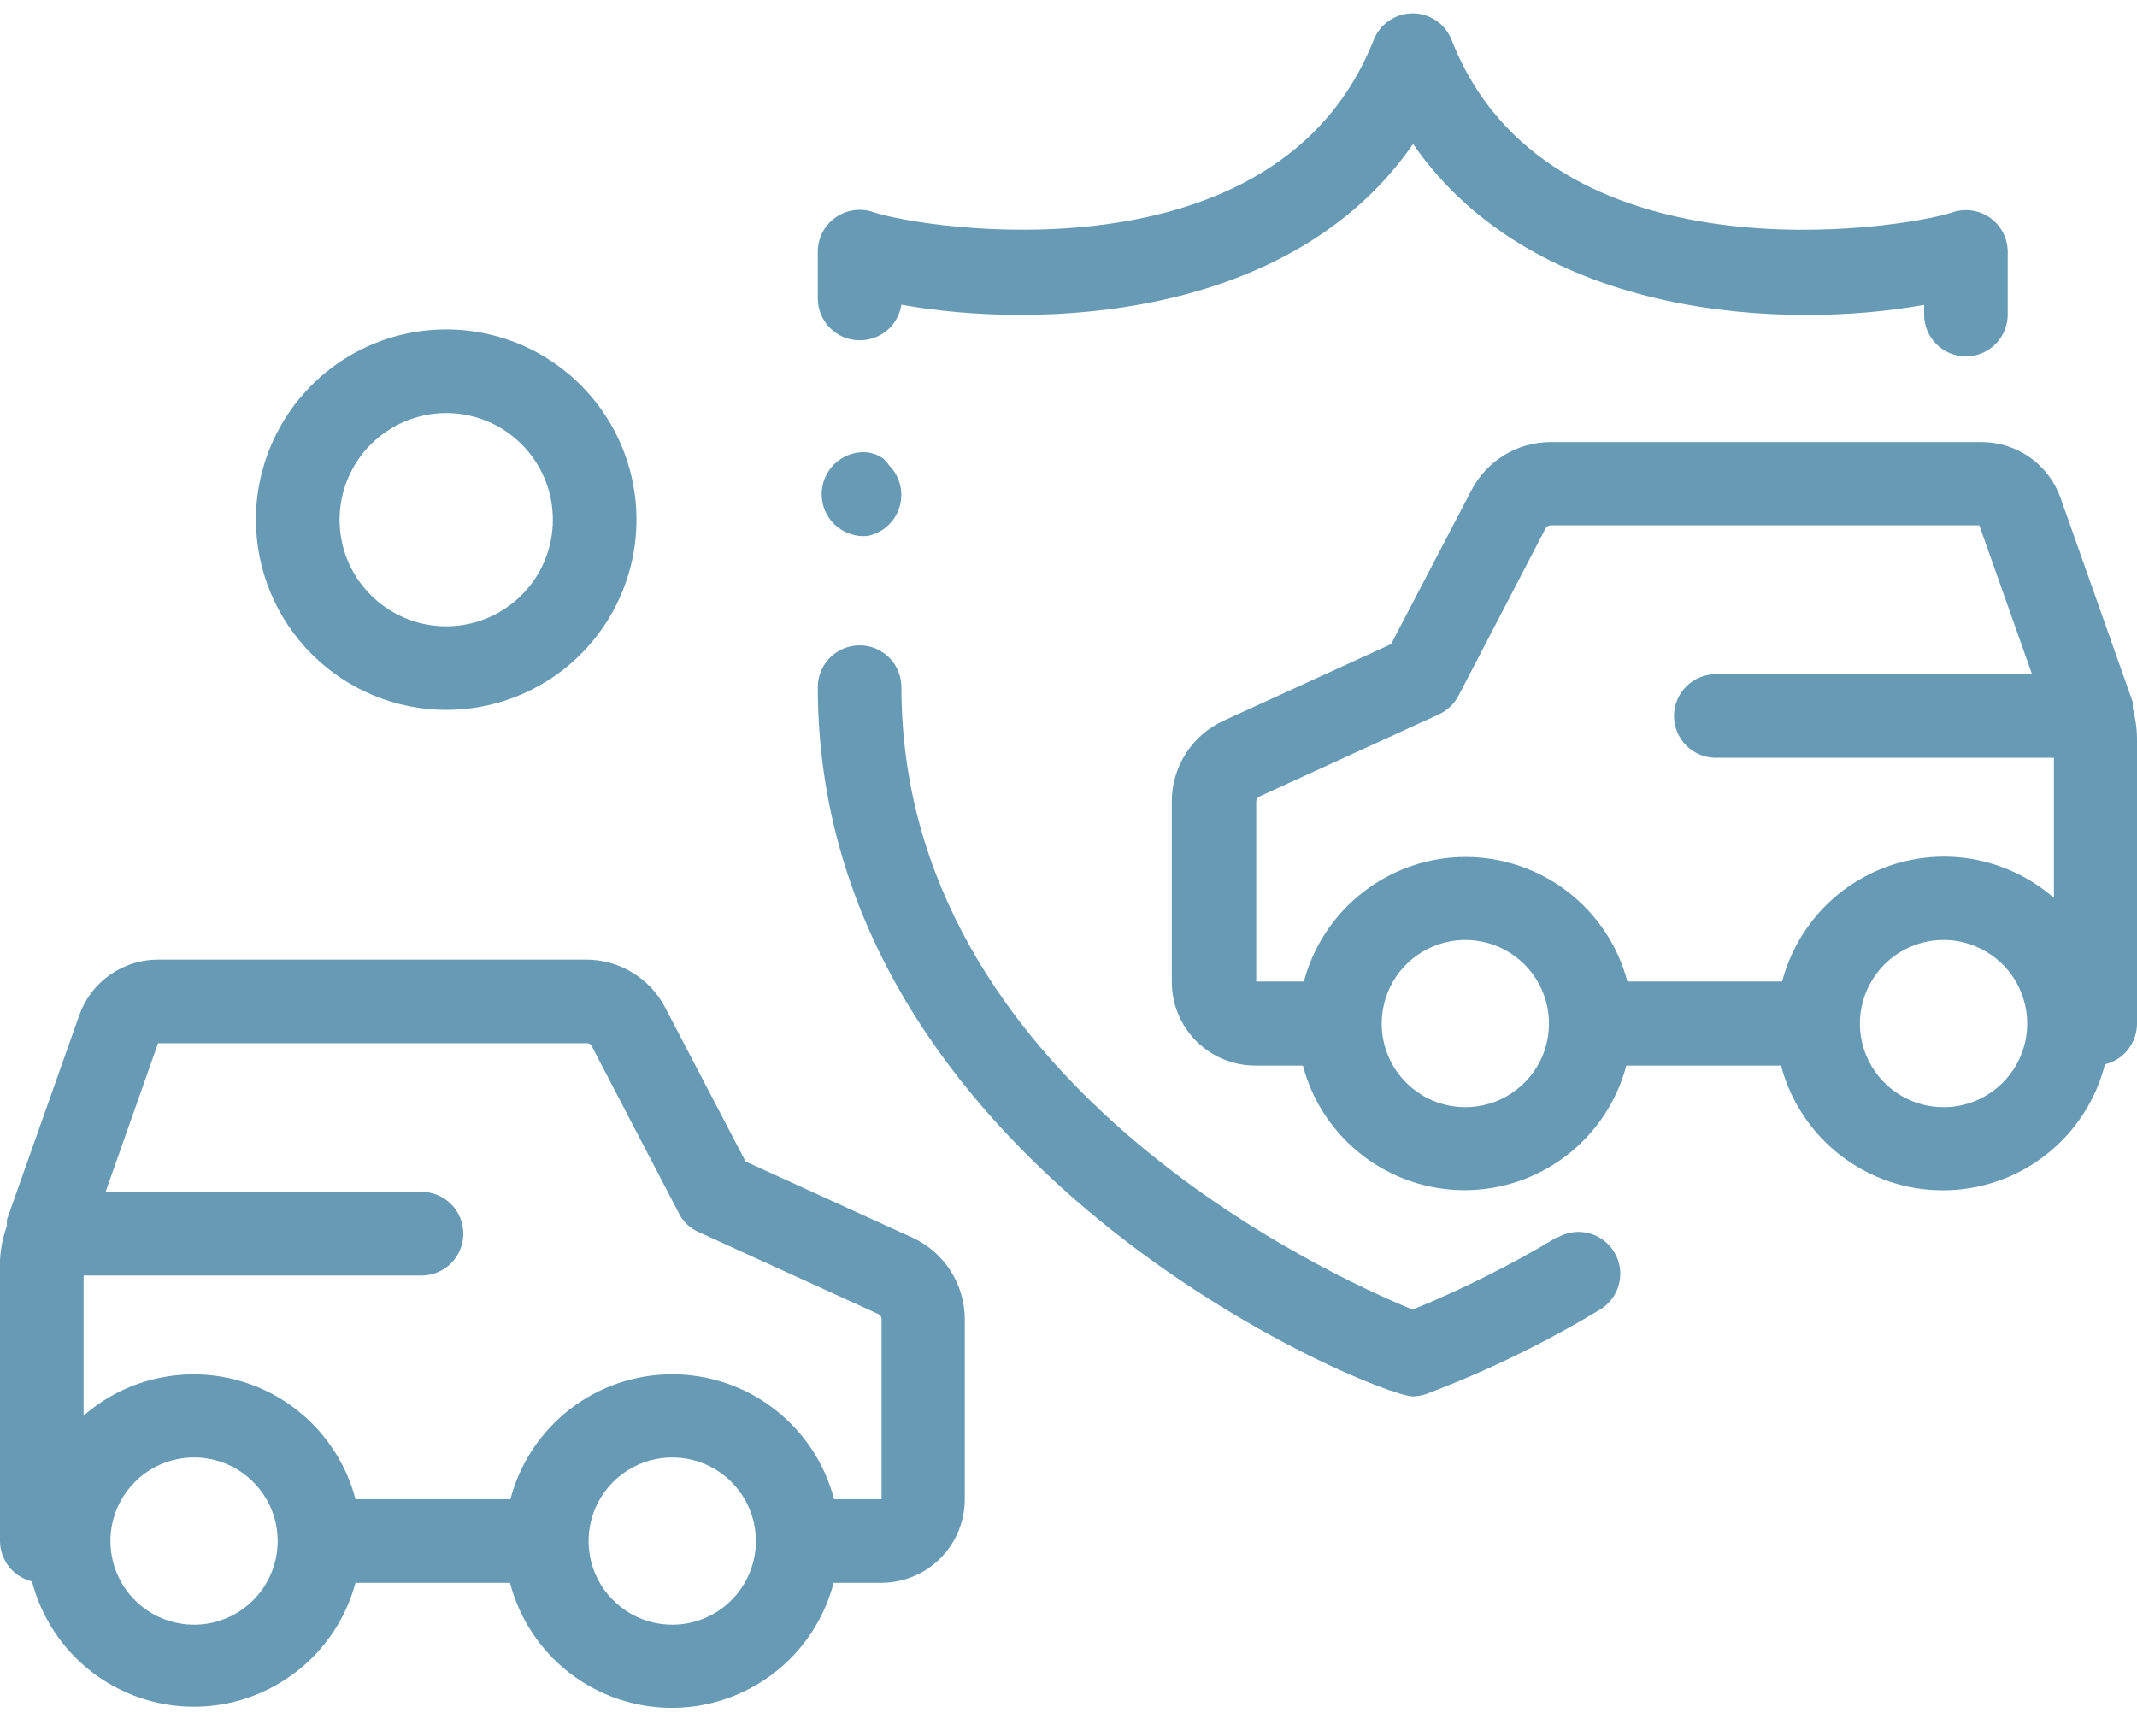 <svg width="32" height="26" viewBox="0 0 32 26" fill="none" xmlns="http://www.w3.org/2000/svg">
<path d="M6.682 10.631C7.245 10.631 7.796 10.464 8.265 10.151C8.733 9.838 9.098 9.393 9.314 8.872C9.53 8.352 9.586 7.779 9.476 7.226C9.366 6.673 9.095 6.166 8.696 5.767C8.298 5.369 7.79 5.097 7.238 4.988C6.685 4.878 6.112 4.934 5.591 5.15C5.071 5.365 4.626 5.731 4.313 6.199C4 6.668 3.832 7.218 3.832 7.782C3.833 8.537 4.134 9.262 4.668 9.796C5.202 10.33 5.926 10.63 6.682 10.631ZM6.682 6.185C6.998 6.185 7.306 6.279 7.569 6.454C7.831 6.63 8.036 6.879 8.157 7.171C8.278 7.463 8.309 7.784 8.248 8.094C8.186 8.403 8.034 8.688 7.811 8.911C7.588 9.134 7.303 9.287 6.993 9.348C6.683 9.41 6.362 9.378 6.071 9.257C5.779 9.136 5.529 8.932 5.354 8.669C5.178 8.407 5.085 8.098 5.085 7.782C5.086 7.359 5.254 6.953 5.553 6.654C5.853 6.355 6.258 6.186 6.682 6.185Z" fill="#679AB4"/>
<path d="M23.314 18.528C22.623 18.944 21.9 19.306 21.154 19.611C19.901 19.101 13.498 16.186 13.498 10.29C13.498 10.124 13.432 9.965 13.315 9.847C13.197 9.73 13.038 9.664 12.872 9.664C12.706 9.664 12.546 9.73 12.429 9.847C12.312 9.965 12.246 10.124 12.246 10.29C12.246 17.491 20.615 20.911 21.154 20.911C21.225 20.911 21.296 20.898 21.363 20.873C22.265 20.532 23.134 20.11 23.959 19.611C24.029 19.569 24.091 19.513 24.14 19.447C24.189 19.381 24.224 19.306 24.244 19.226C24.264 19.146 24.268 19.063 24.256 18.982C24.244 18.9 24.216 18.822 24.173 18.752C24.131 18.681 24.075 18.62 24.009 18.571C23.943 18.522 23.868 18.486 23.788 18.466C23.708 18.447 23.625 18.442 23.544 18.455C23.463 18.467 23.384 18.495 23.314 18.537V18.528Z" fill="#679AB4"/>
<path d="M12.872 5.096C13.023 5.097 13.169 5.044 13.284 4.947C13.399 4.849 13.475 4.713 13.498 4.563C15.527 4.93 19.322 4.814 21.16 2.156C22.994 4.811 26.796 4.93 28.812 4.566V4.71C28.812 4.877 28.878 5.036 28.995 5.153C29.113 5.271 29.272 5.337 29.438 5.337C29.604 5.337 29.764 5.271 29.881 5.153C29.998 5.036 30.064 4.877 30.064 4.71V3.771C30.064 3.672 30.04 3.574 29.995 3.486C29.949 3.397 29.884 3.321 29.803 3.263C29.722 3.206 29.629 3.168 29.53 3.153C29.432 3.139 29.332 3.148 29.238 3.179C28.493 3.43 23.17 4.269 21.736 0.596C21.69 0.479 21.61 0.379 21.506 0.309C21.402 0.238 21.279 0.2 21.154 0.2C21.028 0.2 20.905 0.238 20.801 0.309C20.698 0.379 20.617 0.479 20.571 0.596C19.125 4.269 13.824 3.43 13.075 3.176C12.981 3.144 12.88 3.134 12.782 3.149C12.683 3.163 12.589 3.201 12.508 3.259C12.427 3.317 12.361 3.393 12.315 3.482C12.27 3.57 12.246 3.668 12.246 3.768V4.469C12.246 4.635 12.312 4.795 12.429 4.912C12.546 5.03 12.706 5.096 12.872 5.096Z" fill="#679AB4"/>
<path d="M13.219 6.861C13.186 6.84 13.15 6.821 13.113 6.805C13.074 6.792 13.034 6.781 12.994 6.774C12.912 6.766 12.829 6.774 12.75 6.798C12.671 6.822 12.597 6.862 12.533 6.914C12.469 6.967 12.417 7.031 12.378 7.104C12.339 7.177 12.315 7.257 12.307 7.339C12.299 7.421 12.307 7.504 12.331 7.583C12.355 7.662 12.394 7.736 12.447 7.8C12.499 7.863 12.564 7.916 12.637 7.955C12.71 7.994 12.79 8.018 12.872 8.026C12.912 8.029 12.953 8.029 12.994 8.026C13.034 8.017 13.074 8.004 13.113 7.989C13.15 7.973 13.186 7.954 13.219 7.932C13.253 7.909 13.284 7.883 13.313 7.854C13.371 7.796 13.418 7.727 13.449 7.651C13.481 7.575 13.497 7.493 13.497 7.411C13.497 7.329 13.481 7.247 13.449 7.171C13.418 7.095 13.371 7.026 13.313 6.968C13.287 6.929 13.255 6.893 13.219 6.861Z" fill="#679AB4"/>
<path d="M31.937 10.609V10.515L30.854 7.453C30.767 7.21 30.608 6.999 30.397 6.85C30.186 6.701 29.934 6.621 29.676 6.62H23.22C22.976 6.62 22.737 6.687 22.528 6.813C22.319 6.94 22.149 7.121 22.036 7.337L20.831 9.645L18.326 10.791C18.093 10.897 17.896 11.067 17.758 11.282C17.62 11.497 17.546 11.747 17.547 12.003V14.705C17.547 15.037 17.678 15.355 17.913 15.59C18.148 15.825 18.467 15.957 18.799 15.957H19.51C19.651 16.492 19.965 16.965 20.403 17.302C20.841 17.64 21.378 17.823 21.931 17.823C22.485 17.823 23.022 17.64 23.46 17.302C23.898 16.965 24.212 16.492 24.353 15.957H26.67C26.811 16.494 27.127 16.969 27.567 17.307C28.008 17.645 28.548 17.828 29.103 17.825C29.658 17.823 30.197 17.637 30.634 17.295C31.072 16.954 31.384 16.476 31.52 15.938C31.657 15.905 31.778 15.828 31.865 15.718C31.952 15.607 31.999 15.471 32 15.331V11.123C32.004 10.95 31.983 10.777 31.937 10.609ZM18.811 12.003C18.812 11.987 18.817 11.972 18.825 11.959C18.833 11.945 18.845 11.935 18.858 11.928L21.548 10.697C21.675 10.639 21.778 10.539 21.842 10.415L23.145 7.91C23.153 7.897 23.164 7.887 23.177 7.879C23.19 7.871 23.205 7.867 23.22 7.867H29.639L30.428 10.096H25.694C25.527 10.096 25.368 10.162 25.251 10.279C25.133 10.397 25.067 10.556 25.067 10.722C25.067 10.888 25.133 11.047 25.251 11.165C25.368 11.282 25.527 11.348 25.694 11.348H30.756V13.446C30.435 13.166 30.047 12.972 29.63 12.883C29.213 12.794 28.78 12.814 28.372 12.939C27.965 13.065 27.596 13.292 27.301 13.6C27.006 13.908 26.794 14.286 26.686 14.698H24.369C24.228 14.164 23.914 13.691 23.476 13.354C23.038 13.016 22.5 12.833 21.947 12.833C21.394 12.833 20.857 13.016 20.419 13.354C19.981 13.691 19.666 14.164 19.525 14.698H18.811V12.003ZM21.942 16.58C21.61 16.58 21.292 16.448 21.057 16.213C20.822 15.979 20.69 15.66 20.69 15.328C20.69 15.08 20.764 14.838 20.901 14.632C21.039 14.426 21.234 14.266 21.463 14.171C21.692 14.076 21.944 14.051 22.187 14.1C22.43 14.148 22.653 14.267 22.828 14.442C23.003 14.617 23.122 14.841 23.171 15.084C23.219 15.326 23.194 15.578 23.1 15.807C23.005 16.036 22.844 16.232 22.638 16.369C22.432 16.507 22.19 16.58 21.942 16.58ZM29.103 16.58C28.855 16.58 28.613 16.507 28.407 16.369C28.201 16.232 28.041 16.036 27.946 15.807C27.851 15.578 27.826 15.326 27.875 15.084C27.923 14.841 28.043 14.617 28.218 14.442C28.393 14.267 28.616 14.148 28.859 14.1C29.102 14.051 29.354 14.076 29.582 14.171C29.811 14.266 30.007 14.426 30.145 14.632C30.282 14.838 30.356 15.08 30.356 15.328C30.356 15.657 30.226 15.974 29.994 16.208C29.763 16.442 29.448 16.576 29.119 16.58H29.103Z" fill="#679AB4"/>
<path d="M13.67 18.537L11.165 17.394L9.96 15.087C9.847 14.87 9.677 14.689 9.468 14.563C9.26 14.436 9.02 14.37 8.776 14.37H2.367C2.108 14.37 1.856 14.45 1.645 14.599C1.433 14.748 1.273 14.959 1.187 15.203L0.103 18.265C0.103 18.265 0.103 18.299 0.103 18.315C0.102 18.329 0.102 18.344 0.103 18.359C0.044 18.524 0.009 18.697 0 18.872V23.077C0.001 23.217 0.049 23.352 0.135 23.462C0.222 23.571 0.343 23.649 0.479 23.682C0.618 24.217 0.93 24.691 1.366 25.031C1.803 25.37 2.339 25.556 2.892 25.558C3.445 25.561 3.984 25.38 4.423 25.044C4.863 24.709 5.179 24.238 5.323 23.703H7.637C7.777 24.239 8.091 24.714 8.529 25.053C8.968 25.391 9.506 25.575 10.06 25.575C10.614 25.575 11.153 25.391 11.591 25.053C12.03 24.714 12.343 24.239 12.483 23.703H13.194C13.527 23.703 13.845 23.572 14.08 23.337C14.315 23.102 14.447 22.783 14.447 22.451V19.752C14.446 19.497 14.372 19.247 14.235 19.032C14.097 18.817 13.902 18.645 13.67 18.537ZM2.906 24.33C2.658 24.33 2.416 24.256 2.21 24.119C2.004 23.981 1.843 23.785 1.749 23.557C1.654 23.328 1.629 23.076 1.677 22.833C1.726 22.59 1.845 22.367 2.02 22.192C2.195 22.017 2.418 21.897 2.661 21.849C2.904 21.801 3.156 21.825 3.385 21.92C3.614 22.015 3.809 22.175 3.947 22.381C4.085 22.587 4.158 22.83 4.158 23.077C4.158 23.409 4.026 23.728 3.791 23.963C3.556 24.198 3.238 24.33 2.906 24.33ZM10.066 24.33C9.819 24.33 9.577 24.256 9.371 24.119C9.165 23.981 9.004 23.785 8.909 23.557C8.814 23.328 8.79 23.076 8.838 22.833C8.886 22.59 9.006 22.367 9.181 22.192C9.356 22.017 9.579 21.897 9.822 21.849C10.065 21.801 10.317 21.825 10.546 21.92C10.774 22.015 10.97 22.175 11.108 22.381C11.245 22.587 11.319 22.83 11.319 23.077C11.319 23.409 11.187 23.728 10.952 23.963C10.717 24.198 10.399 24.33 10.066 24.33ZM12.49 22.451C12.35 21.915 12.036 21.441 11.597 21.102C11.159 20.763 10.62 20.58 10.066 20.58C9.512 20.58 8.974 20.763 8.535 21.102C8.097 21.441 7.783 21.915 7.643 22.451H5.323C5.215 22.038 5.003 21.66 4.708 21.352C4.413 21.044 4.044 20.817 3.636 20.692C3.229 20.566 2.796 20.547 2.379 20.636C1.961 20.724 1.574 20.918 1.252 21.199V19.101H6.312C6.478 19.101 6.638 19.035 6.755 18.917C6.872 18.8 6.938 18.641 6.938 18.475C6.938 18.308 6.872 18.149 6.755 18.032C6.638 17.914 6.478 17.848 6.312 17.848H1.581L2.367 15.622H8.789C8.804 15.621 8.819 15.625 8.832 15.633C8.844 15.641 8.855 15.652 8.861 15.666L10.167 18.171C10.229 18.296 10.333 18.394 10.461 18.45L13.15 19.677C13.165 19.683 13.178 19.694 13.187 19.707C13.196 19.72 13.201 19.736 13.201 19.752V22.451H12.49Z" fill="#679AB4"/>
</svg>
